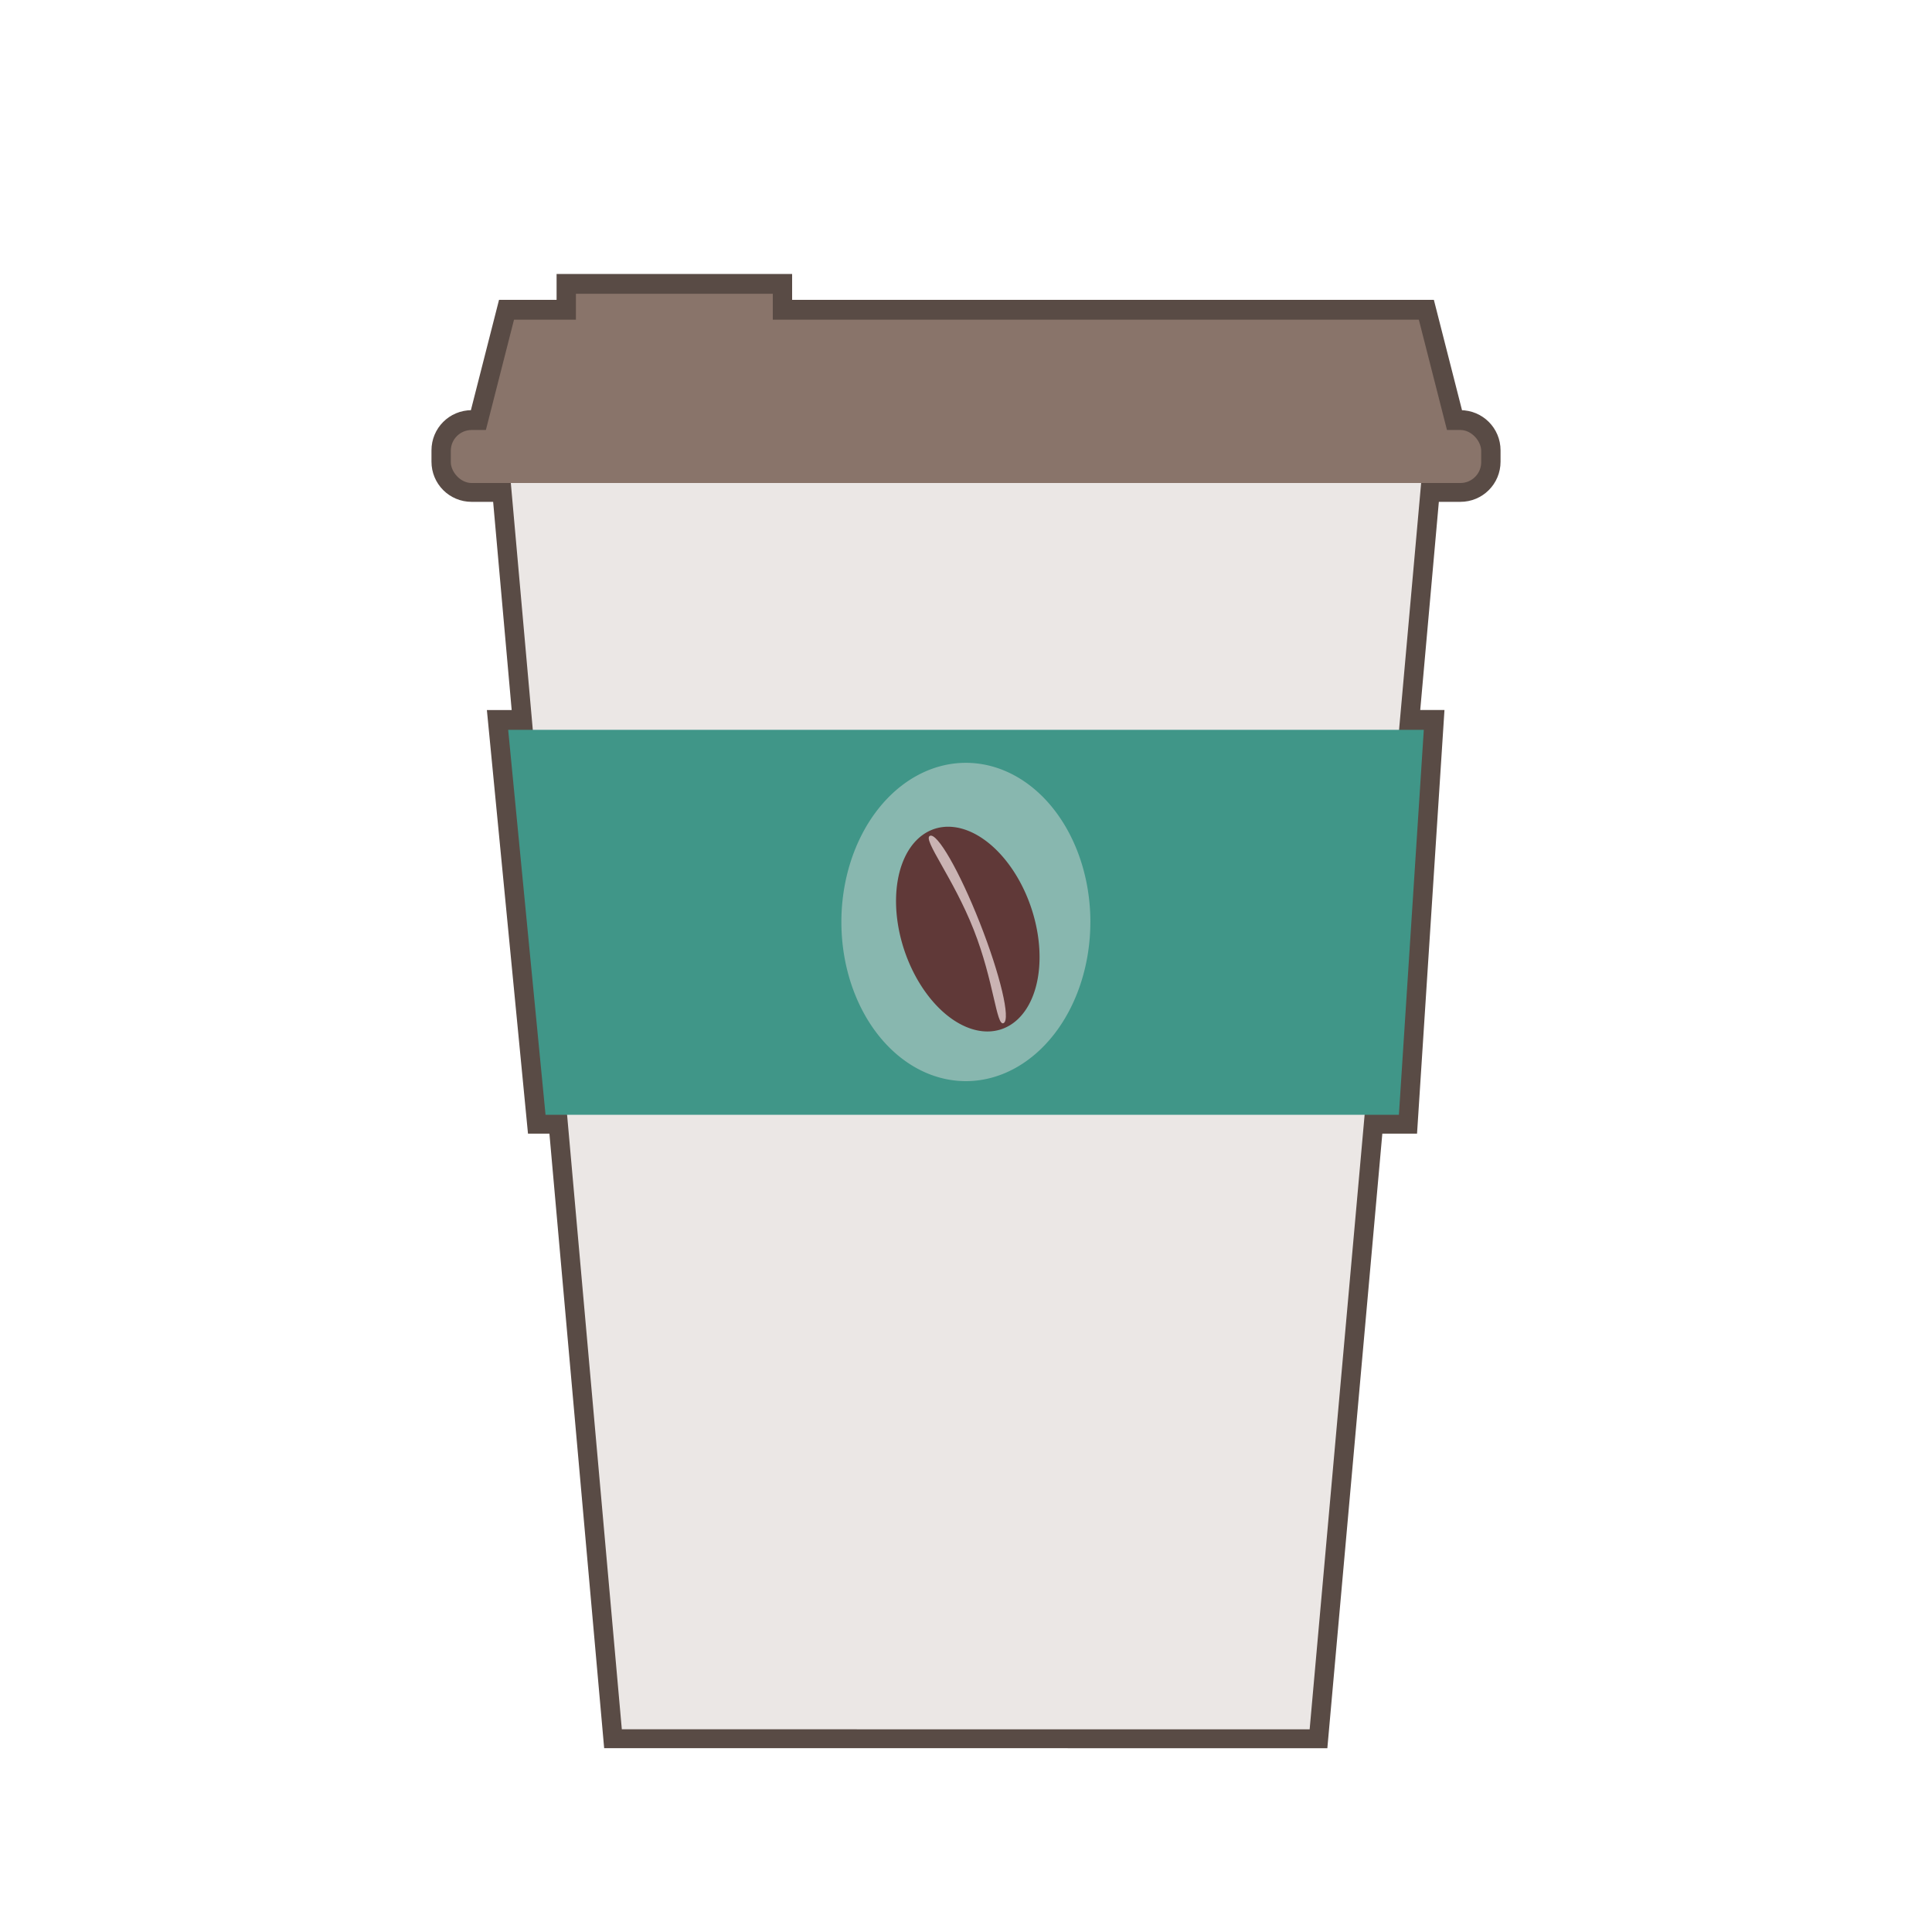 <?xml version="1.0" encoding="UTF-8" standalone="no"?>
<!-- Created with Inkscape (http://www.inkscape.org/) -->

<svg
   xmlns:dc="http://purl.org/dc/elements/1.1/"
   xmlns:cc="http://creativecommons.org/ns#"
   xmlns:rdf="http://www.w3.org/1999/02/22-rdf-syntax-ns#"
   xmlns:svg="http://www.w3.org/2000/svg"
   xmlns="http://www.w3.org/2000/svg"
   xmlns:sodipodi="http://sodipodi.sourceforge.net/DTD/sodipodi-0.dtd"
   xmlns:inkscape="http://www.inkscape.org/namespaces/inkscape"
   width="300"
   height="300"
   viewBox="0 0 79.375 79.375"
   version="1.1"
   id="svg5553"
   inkscape:version="0.92.2 (5c3e80d, 2017-08-06)"
   sodipodi:docname="coffee.svg">
  <defs
     id="defs5547" />
  <sodipodi:namedview
     id="base"
     pagecolor="#ffffff"
     bordercolor="#666666"
     borderopacity="1.0"
     inkscape:pageopacity="0.0"
     inkscape:pageshadow="2"
     inkscape:zoom="1"
     inkscape:cx="7.7039892"
     inkscape:cy="236.24809"
     inkscape:document-units="px"
     inkscape:current-layer="layer1"
     showgrid="true"
     units="px"
     inkscape:measure-start="0,0"
     inkscape:measure-end="0,0"
     objecttolerance="10000"
     guidetolerance="10000"
     inkscape:window-width="1920"
     inkscape:window-height="1017"
     inkscape:window-x="-8"
     inkscape:window-y="-8"
     inkscape:window-maximized="1"
     inkscape:object-nodes="false"
     inkscape:snap-nodes="false"
     inkscape:snap-perpendicular="true"
     inkscape:snap-tangential="true">
    <inkscape:grid
       type="xygrid"
       id="grid6098"
       empspacing="5"
       empcolor="#96ff4b"
       empopacity="0.153" />
  </sodipodi:namedview>
  <g
     inkscape:groupmode="layer"
     id="layer7"
     inkscape:label="outline">
    <path
       style="display:inline;opacity:1;fill:#000000;fill-opacity:1;stroke:#594b45;stroke-width:1.588;stroke-miterlimit:4;stroke-dasharray:none;stroke-opacity:1"
       d="m 23.661,12.051 v 1.063 h -2.542 l -1.156,4.532 h -0.587 c -0.474,0 -0.855,0.381 -0.855,0.855 v 0.468 c 0,0.474 0.381,0.855 0.855,0.855 h 1.611 l 0.903,10.141 h -1.012 l 1.535,15.816 h 0.886 l 2.249,25.247 28.259,0.003 2.259,-25.25 h 1.408 l 1.024,-15.816 h -1.017 l 0.907,-10.141 h 1.612 c 0.474,0 0.855,-0.381 0.855,-0.855 v -0.468 c 0,-0.474 -0.381,-0.855 -0.855,-0.855 h -0.551 l -1.156,-4.532 H 31.75 v -1.063 z"
       id="path6481"
       inkscape:connector-curvature="0" />
  </g>
  <g
     inkscape:label="coffee cup"
     inkscape:groupmode="layer"
     id="layer1"
     transform="translate(0,-217.625)"
     style="display:inline;opacity:1">
    <path
       style="fill:#ebe7e5;fill-opacity:1;stroke:#000000;stroke-width:0;stroke-miterlimit:4;stroke-dasharray:none;stroke-opacity:1"
       d="m 20.89,236.384 37.594,-0.002 -4.678,52.292 -28.259,-0.003 z"
       id="rect6364"
       inkscape:connector-curvature="0"
       sodipodi:nodetypes="ccccc" />
  </g>
  <g
     inkscape:groupmode="layer"
     id="layer6"
     inkscape:label="holder"
     style="display:inline"
     sodipodi:insensitive="true">
    <path
       style="display:inline;fill:#409688;fill-opacity:1;stroke:#000000;stroke-width:0;stroke-miterlimit:4;stroke-dasharray:none;stroke-opacity:1"
       d="m 20.878,29.985 1.535,15.815 h 35.06 l 1.023,-15.815 z"
       id="path6253-8"
       inkscape:connector-curvature="0" />
    <g
       style="display:inline"
       id="g6335"
       transform="matrix(0.901,0,0,0.897,3.658,3.83)">
      <path
         d="m 45.659,37.959 a 5.677,7.29 0 0 1 -5.67,7.29 5.677,7.29 0 0 1 -5.683,-7.273 5.677,7.29 0 0 1 5.657,-7.307 5.677,7.29 0 0 1 5.697,7.256"
         sodipodi:open="true"
         sodipodi:end="6.2784904"
         sodipodi:start="0"
         sodipodi:ry="7.2904291"
         sodipodi:rx="5.6767898"
         sodipodi:cy="37.958801"
         sodipodi:cx="39.982567"
         sodipodi:type="arc"
         id="path6297"
         style="fill:#f0e7e7;fill-opacity:0.409;stroke:none;stroke-width:1.191;stroke-miterlimit:4;stroke-dasharray:none;stroke-opacity:1" />
      <g
         transform="matrix(0.648,-0.316,0.283,0.722,25.811,14.691)"
         id="g6306">
        <path
           style="fill:#561717;fill-opacity:0.783;stroke:none;stroke-width:0.993;stroke-miterlimit:4;stroke-dasharray:none;stroke-opacity:1"
           id="path6299"
           sodipodi:type="arc"
           sodipodi:cx="6.4927359"
           sodipodi:cy="35.520134"
           sodipodi:rx="4.2562671"
           sodipodi:ry="6.2206984"
           sodipodi:start="0"
           sodipodi:end="6.2784904"
           sodipodi:open="true"
           d="M 10.749,35.52 A 4.256,6.221 0 0 1 6.498,41.741 4.256,6.221 0 0 1 2.236,35.535 4.256,6.221 0 0 1 6.478,29.299 4.256,6.221 0 0 1 10.749,35.491" />
        <path
           style="fill:#e6d5d5;fill-opacity:0.784;stroke:none;stroke-width:0.441;stroke-miterlimit:4;stroke-dasharray:none;stroke-opacity:1"
           d="m 7.349,35.512 c 0,3.278 -0.415,5.936 -0.928,5.94 -0.513,0.004 0.407,-2.468 0.406,-5.746 -0.001,-3.278 -0.923,-6.122 -0.41,-6.133 0.513,-0.012 0.93,2.634 0.932,5.912"
           id="path6301"
           inkscape:connector-curvature="0"
           sodipodi:nodetypes="ccscc" />
      </g>
    </g>
  </g>
  <g
     inkscape:groupmode="layer"
     id="layer5"
     inkscape:label="coffee lid"
     style="display:inline"
     sodipodi:insensitive="true">
    <rect
       style="fill:#89746a;fill-opacity:1;stroke:#000000;stroke-width:0;stroke-miterlimit:4;stroke-dasharray:none;stroke-opacity:1"
       id="rect6169"
       width="42.333"
       height="2.178"
       x="18.521"
       y="17.666"
       ry="0.855" />
    <path
       style="fill:#89746a;fill-opacity:1;stroke:#000000;stroke-width:0;stroke-miterlimit:4;stroke-dasharray:none;stroke-opacity:1"
       d="M 21.118,13.134 H 58.292 l 1.239,4.858 H 19.879 Z"
       id="rect6169-2"
       inkscape:connector-curvature="0"
       sodipodi:nodetypes="ccccc" />
    <rect
       style="fill:#89746a;fill-opacity:1;stroke:#000000;stroke-width:0;stroke-miterlimit:4;stroke-dasharray:none;stroke-opacity:1"
       id="rect6169-2-3"
       width="8.089"
       height="1.607"
       x="23.661"
       y="12.07" />
  </g>
</svg>

